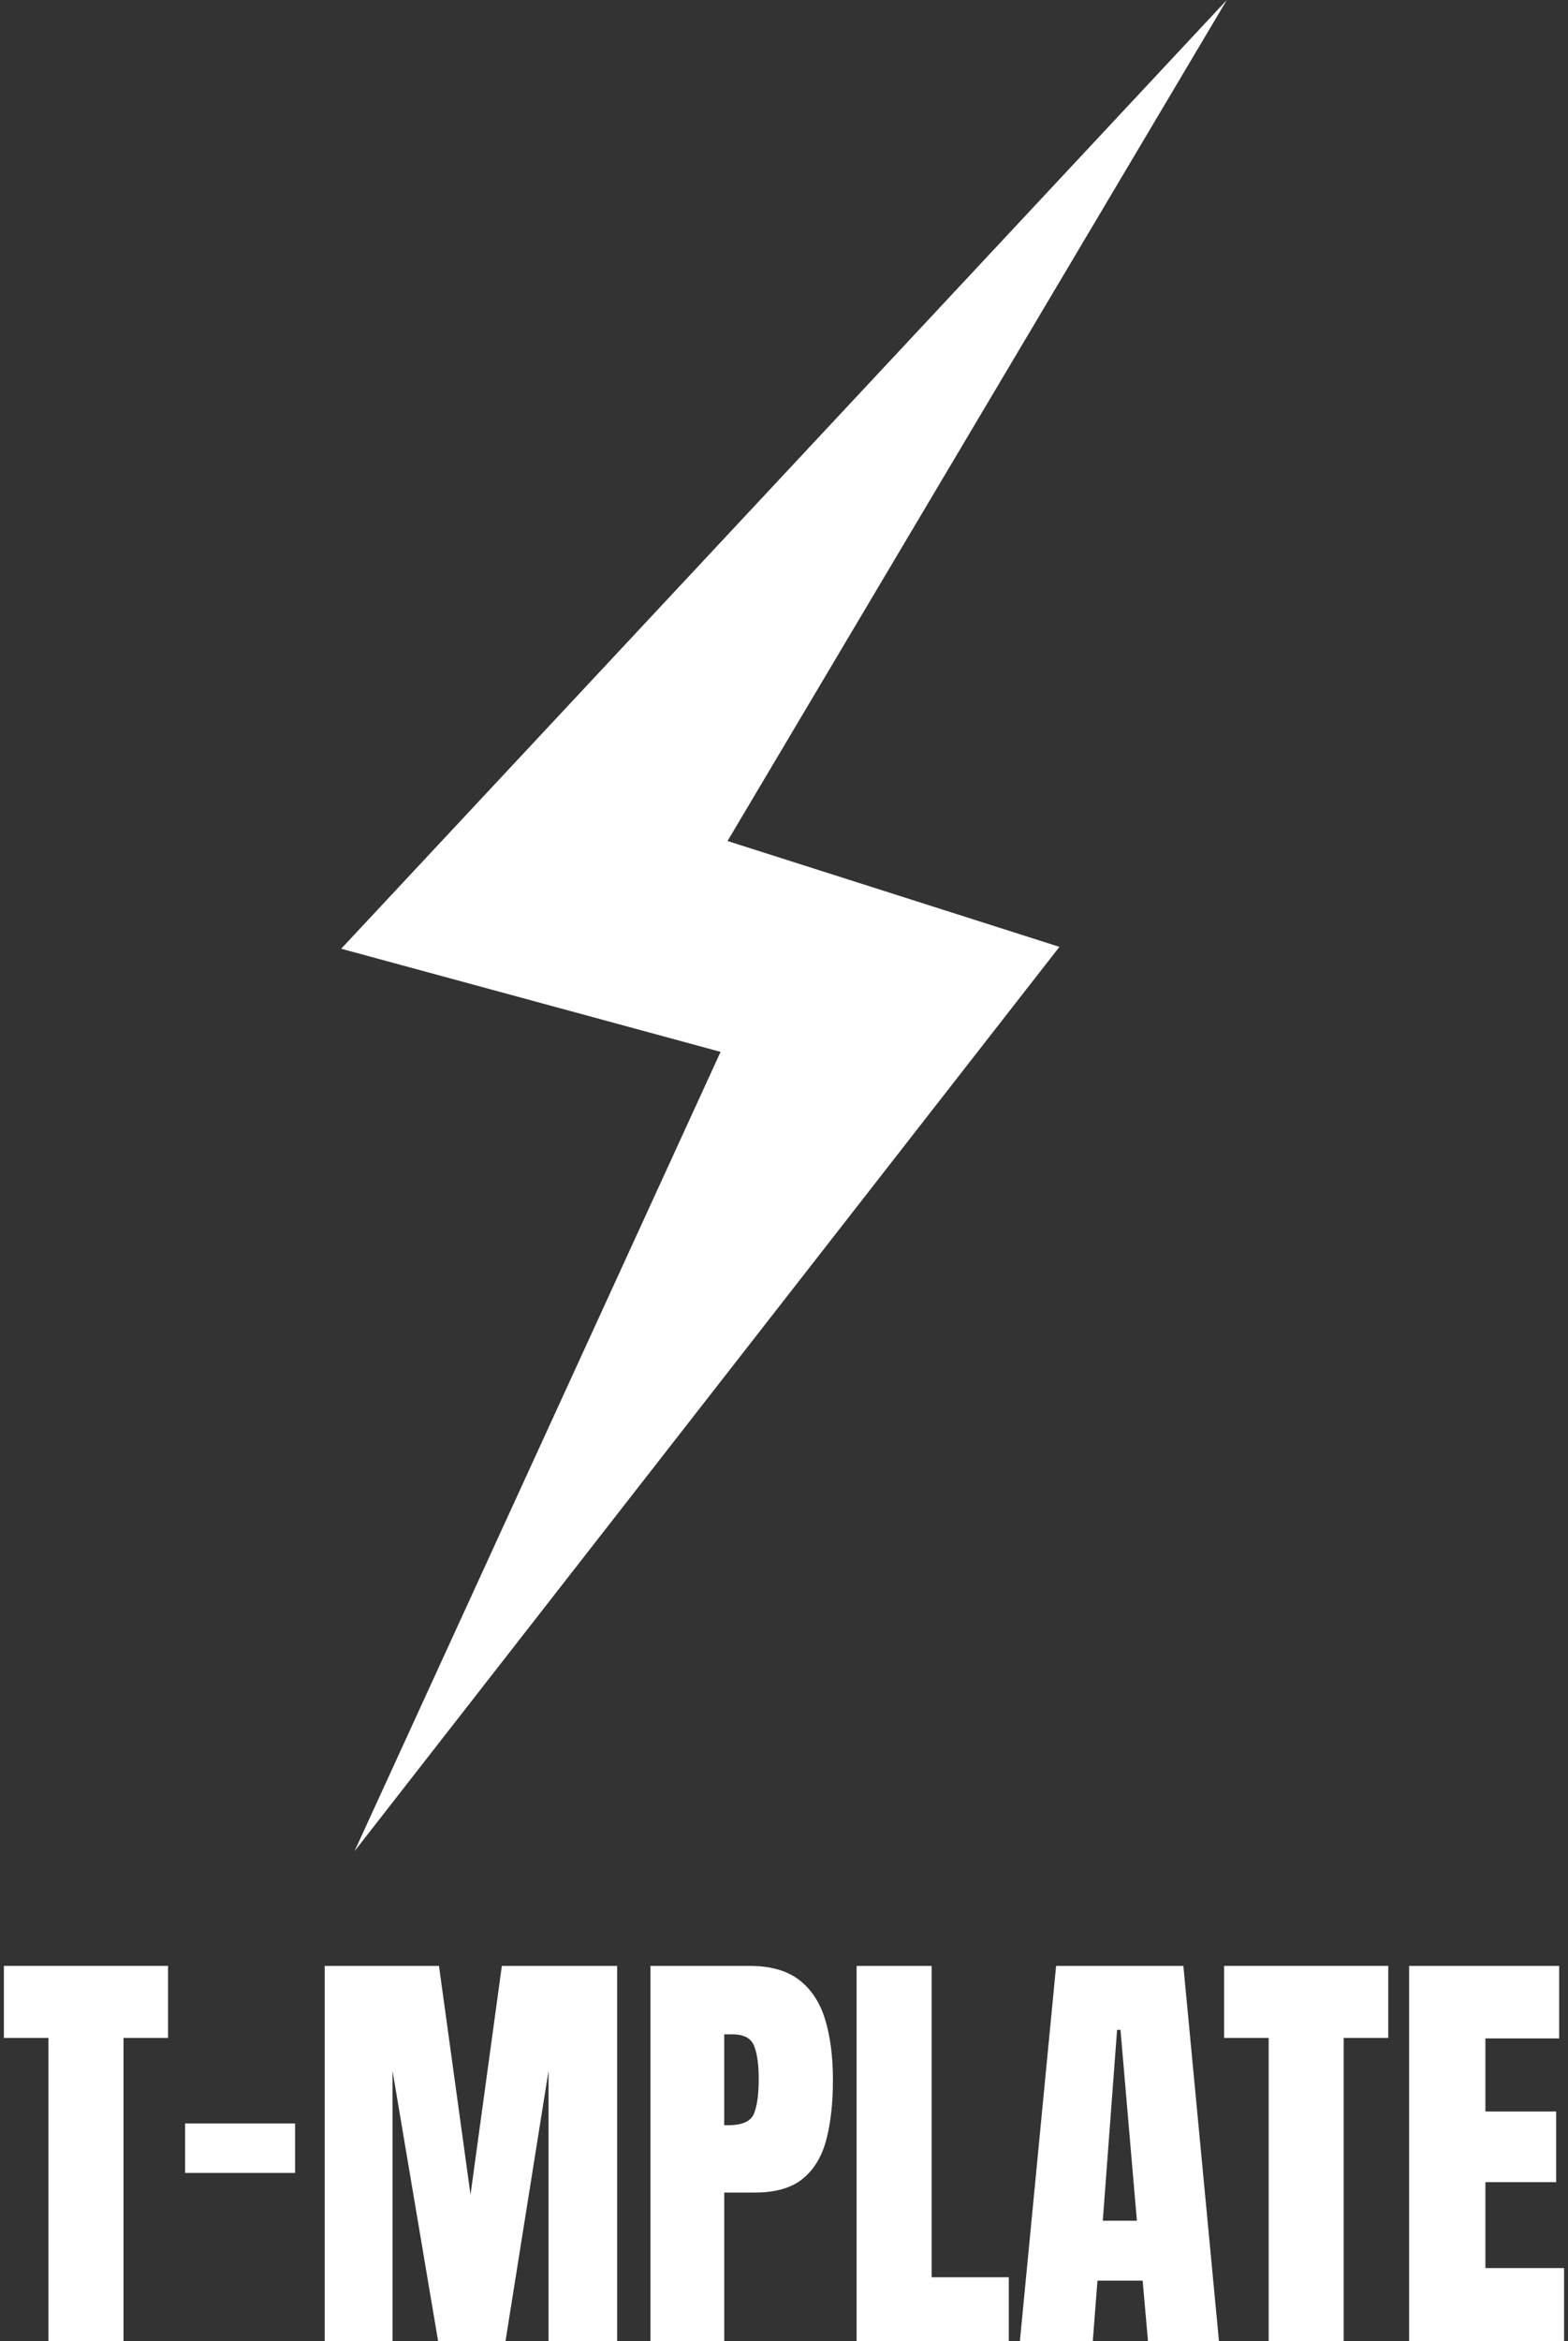 <?xml version="1.0" encoding="UTF-8"?>
<svg id="Grafica_Landing" xmlns="http://www.w3.org/2000/svg" viewBox="0 0 67 100">
  <rect x="0" y="0" width="67" height="100" fill="#333333" stroke="none"/>
  <defs>
    <style>
      .cls-1 {
        fill: #fff;
      }
    </style>
  </defs>
  <g>
    <path class="cls-1" d="M2.07,100v-12.953H.167v-3.079h7.014v3.079h-1.904v12.953h-3.206Z"/>
    <path class="cls-1" d="M7.909,92.813v-2.113h4.7v2.113h-4.7Z"/>
    <path class="cls-1" d="M13.875,100v-16.031h4.882l1.348,9.774,1.339-9.774h4.928v16.031h-2.933v-11.55l-1.84,11.55h-2.878l-1.949-11.55v11.55h-2.897Z"/>
    <path class="cls-1" d="M27.793,100v-16.031h4.236c.887,0,1.589.197,2.109.592.519.395.891.956,1.116,1.685.225.729.337,1.597.337,2.605,0,.972-.094,1.817-.282,2.537-.188.72-.524,1.277-1.006,1.671-.483.395-1.167.592-2.054.592h-1.302v6.349h-3.152ZM30.945,90.773h.182c.595,0,.959-.167,1.093-.501.134-.334.2-.826.2-1.476,0-.607-.065-1.076-.196-1.407-.131-.331-.439-.496-.924-.496h-.355v3.88Z"/>
    <path class="cls-1" d="M36.602,100v-16.031h3.206v13.299h3.297v2.733h-6.504Z"/>
    <path class="cls-1" d="M43.579,100l1.548-16.031h5.438l1.521,16.031h-3.033l-.228-2.587h-1.931l-.2,2.587h-3.115ZM47.122,94.854h1.457l-.701-8.152h-.146l-.61,8.152Z"/>
    <path class="cls-1" d="M54.209,100v-12.953h-1.904v-3.079h7.014v3.079h-1.904v12.953h-3.206Z"/>
    <path class="cls-1" d="M60.211,100v-16.031h6.412v3.097h-3.152v3.124h3.024v3.015h-3.024v3.671h3.361v3.124h-6.622Z"/>
  </g>
  <polygon class="cls-1" points="52.421 0 14.579 40.523 30.79 44.928 15.149 79.07 45.269 40.443 31.087 35.922 52.421 0"/>
</svg>